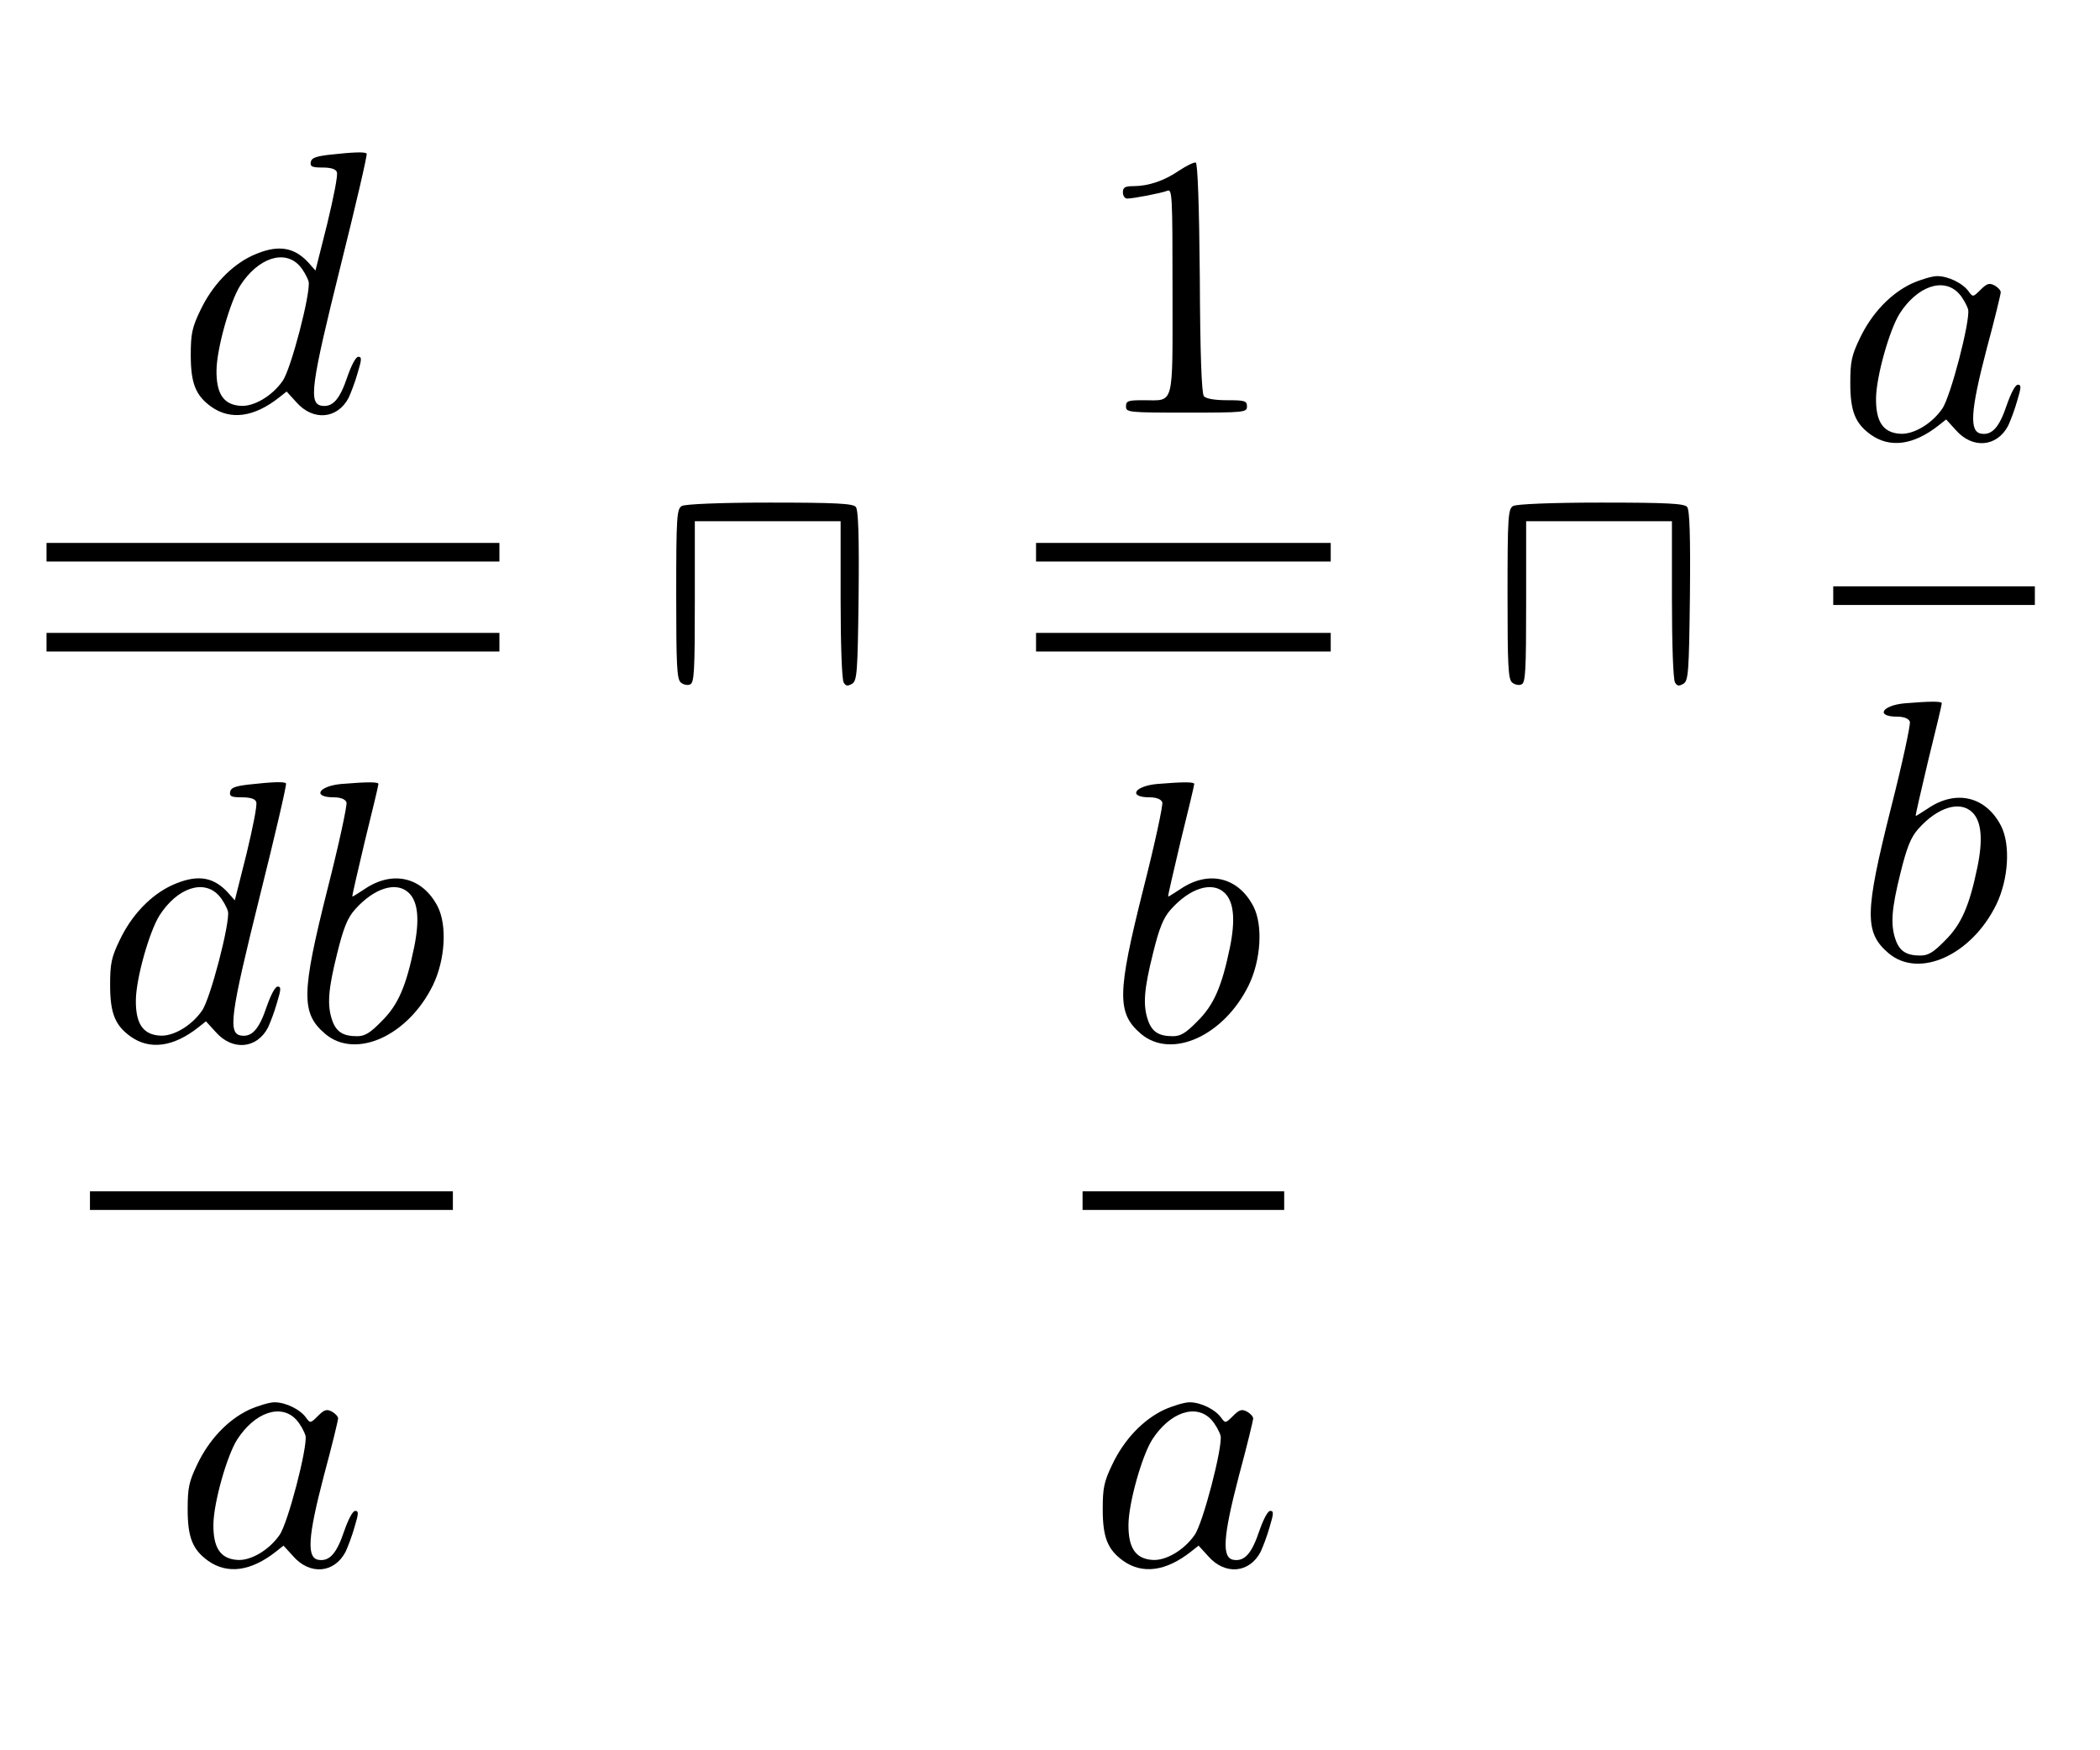 <svg xmlns="http://www.w3.org/2000/svg" version="1.0" width="677pt" height="564pt" viewBox="0 0 677 564" preserveAspectRatio="xMidYMid meet">

    <g transform="translate(0,564) scale(0.1,-0.1)" fill="#000000" stroke="none">
        <path d="M1060 5141 c-41 -5 -56 -10 -58 -23 -3 -15 4 -18 38 -18 27 0 43 -5 46 -15 4 -9 -11 -83 -31 -166 l-38 -151 -24 27 c-48 51 -101 57 -180 21 -68 -32 -129 -96 -167 -176 -27 -56 -31 -76 -31 -145 0 -91 16 -130 66 -166 62 -44 138 -34 219 30 l24 19 31 -34 c54 -62 133 -55 169 14 7 15 21 51 29 80 13 43 14 52 2 52 -8 0 -22 -27 -35 -64 -24 -72 -47 -99 -82 -94 -44 6 -36 65 60 451 49 196 87 359 84 362 -6 6 -41 5 -122 -4z m-95 -357 c13 -14 26 -38 30 -52 7 -36 -57 -283 -84 -320 -34 -49 -94 -84 -137 -80 -54 4 -77 40 -76 115 1 70 43 219 76 272 57 89 142 118 191 65z"/>
        <path d="M3801 5090 c-48 -33 -99 -50 -148 -50 -26 0 -33 -4 -33 -20 0 -11 6 -20 14 -20 19 0 108 17 129 25 16 7 17 -13 17 -324 0 -378 7 -351 -94 -351 -49 0 -56 -2 -56 -20 0 -19 7 -20 195 -20 188 0 195 1 195 20 0 18 -7 20 -64 20 -41 0 -68 5 -75 13 -7 10 -12 131 -13 382 -2 234 -7 369 -13 371 -5 2 -30 -10 -54 -26z"/>
        <path d="M6163 4726 c-68 -32 -129 -96 -167 -176 -27 -56 -31 -76 -31 -145 0 -91 16 -130 66 -166 62 -44 138 -34 219 30 l24 19 31 -34 c54 -62 133 -55 169 14 7 15 21 51 29 80 13 43 14 52 2 52 -8 0 -22 -27 -35 -64 -24 -72 -47 -99 -82 -94 -40 5 -36 72 16 271 26 96 46 179 46 185 0 6 -9 16 -20 22 -17 9 -25 6 -45 -14 -24 -24 -25 -24 -38 -6 -19 27 -66 50 -102 50 -16 0 -53 -11 -82 -24z m152 -32 c13 -14 26 -38 30 -52 7 -36 -57 -283 -84 -320 -34 -49 -94 -84 -137 -80 -54 4 -77 40 -76 115 1 70 43 219 76 272 57 89 142 118 191 65z"/>
        <path d="M2198 4009 c-16 -9 -18 -34 -18 -283 0 -230 2 -276 15 -286 8 -7 22 -10 30 -6 13 5 15 43 15 266 l0 260 235 0 235 0 0 -252 c0 -144 4 -259 10 -268 7 -12 13 -12 27 -4 16 10 18 35 21 284 2 193 -1 277 -9 286 -9 11 -64 14 -278 14 -162 0 -273 -5 -283 -11z"/>
        <path d="M4878 4009 c-16 -9 -18 -34 -18 -283 0 -230 2 -276 15 -286 8 -7 22 -10 30 -6 13 5 15 43 15 266 l0 260 235 0 235 0 0 -252 c0 -144 4 -259 10 -268 7 -12 13 -12 27 -4 16 10 18 35 21 284 2 193 -1 277 -9 286 -9 11 -64 14 -278 14 -162 0 -273 -5 -283 -11z"/>
        <path d="M150 3860 l0 -30 730 0 730 0 0 30 0 30 -730 0 -730 0 0 -30z"/>
        <path d="M3340 3860 l0 -30 475 0 475 0 0 30 0 30 -475 0 -475 0 0 -30z"/>
        <path d="M5910 3720 l0 -30 325 0 325 0 0 30 0 30 -325 0 -325 0 0 -30z"/>
        <path d="M150 3570 l0 -30 730 0 730 0 0 30 0 30 -730 0 -730 0 0 -30z"/>
        <path d="M3340 3570 l0 -30 475 0 475 0 0 30 0 30 -475 0 -475 0 0 -30z"/>
        <path d="M6140 3373 c-74 -7 -94 -43 -24 -43 22 0 37 -6 41 -16 3 -8 -24 -134 -61 -279 -85 -338 -86 -401 -7 -468 98 -82 267 -6 347 158 39 81 46 192 15 253 -49 95 -145 118 -236 56 -20 -13 -37 -24 -39 -24 -2 0 17 80 40 178 24 97 44 180 44 185 0 7 -35 7 -120 0z m219 -352 c29 -29 34 -87 16 -175 -26 -126 -52 -186 -105 -238 -37 -38 -54 -48 -79 -48 -45 0 -67 14 -80 51 -17 49 -13 100 16 216 20 81 33 114 57 141 62 70 135 93 175 53z"/>
        <path d="M800 3111 c-41 -5 -56 -10 -58 -23 -3 -15 4 -18 38 -18 27 0 43 -5 46 -15 4 -9 -11 -83 -31 -166 l-38 -151 -24 27 c-48 51 -101 57 -180 21 -68 -32 -129 -96 -167 -176 -27 -56 -31 -76 -31 -145 0 -91 16 -130 66 -166 62 -44 138 -34 219 30 l24 19 31 -34 c54 -62 133 -55 169 14 7 15 21 51 29 80 13 43 14 52 2 52 -8 0 -22 -27 -35 -64 -24 -72 -47 -99 -82 -94 -44 6 -36 65 60 451 49 196 87 359 84 362 -6 6 -41 5 -122 -4z m-95 -357 c13 -14 26 -38 30 -52 7 -36 -57 -283 -84 -320 -34 -49 -94 -84 -137 -80 -54 4 -77 40 -76 115 1 70 43 219 76 272 57 89 142 118 191 65z"/>
        <path d="M1100 3113 c-74 -7 -94 -43 -24 -43 22 0 37 -6 41 -16 3 -8 -24 -134 -61 -279 -85 -338 -86 -401 -7 -468 98 -82 267 -6 347 158 39 81 46 192 15 253 -49 95 -145 118 -236 56 -20 -13 -37 -24 -39 -24 -2 0 17 80 40 178 24 97 44 180 44 185 0 7 -35 7 -120 0z m219 -352 c29 -29 34 -87 16 -175 -26 -126 -52 -186 -105 -238 -37 -38 -54 -48 -79 -48 -45 0 -67 14 -80 51 -17 49 -13 100 16 216 20 81 33 114 57 141 62 70 135 93 175 53z"/>
        <path d="M3730 3113 c-74 -7 -94 -43 -24 -43 22 0 37 -6 41 -16 3 -8 -24 -134 -61 -279 -85 -338 -86 -401 -7 -468 98 -82 267 -6 347 158 39 81 46 192 15 253 -49 95 -145 118 -236 56 -20 -13 -37 -24 -39 -24 -2 0 17 80 40 178 24 97 44 180 44 185 0 7 -35 7 -120 0z m219 -352 c29 -29 34 -87 16 -175 -26 -126 -52 -186 -105 -238 -37 -38 -54 -48 -79 -48 -45 0 -67 14 -80 51 -17 49 -13 100 16 216 20 81 33 114 57 141 62 70 135 93 175 53z"/>
        <path d="M290 1770 l0 -30 585 0 585 0 0 30 0 30 -585 0 -585 0 0 -30z"/>
        <path d="M3490 1770 l0 -30 325 0 325 0 0 30 0 30 -325 0 -325 0 0 -30z"/>
        <path d="M803 1096 c-68 -32 -129 -96 -167 -176 -27 -56 -31 -76 -31 -145 0 -91 16 -130 66 -166 62 -44 138 -34 219 30 l24 19 31 -34 c54 -62 133 -55 169 14 7 15 21 51 29 80 13 43 14 52 2 52 -8 0 -22 -27 -35 -64 -24 -72 -47 -99 -82 -94 -40 5 -36 72 16 271 26 96 46 179 46 185 0 6 -9 16 -20 22 -17 9 -25 6 -45 -14 -24 -24 -25 -24 -38 -6 -19 27 -66 50 -102 50 -16 0 -53 -11 -82 -24z m152 -32 c13 -14 26 -38 30 -52 7 -36 -57 -283 -84 -320 -34 -49 -94 -84 -137 -80 -54 4 -77 40 -76 115 1 70 43 219 76 272 57 89 142 118 191 65z"/>
        <path d="M3753 1096 c-68 -32 -129 -96 -167 -176 -27 -56 -31 -76 -31 -145 0 -91 16 -130 66 -166 62 -44 138 -34 219 30 l24 19 31 -34 c54 -62 133 -55 169 14 7 15 21 51 29 80 13 43 14 52 2 52 -8 0 -22 -27 -35 -64 -24 -72 -47 -99 -82 -94 -40 5 -36 72 16 271 26 96 46 179 46 185 0 6 -9 16 -20 22 -17 9 -25 6 -45 -14 -24 -24 -25 -24 -38 -6 -19 27 -66 50 -102 50 -16 0 -53 -11 -82 -24z m152 -32 c13 -14 26 -38 30 -52 7 -36 -57 -283 -84 -320 -34 -49 -94 -84 -137 -80 -54 4 -77 40 -76 115 1 70 43 219 76 272 57 89 142 118 191 65z"/>
    </g>
</svg>